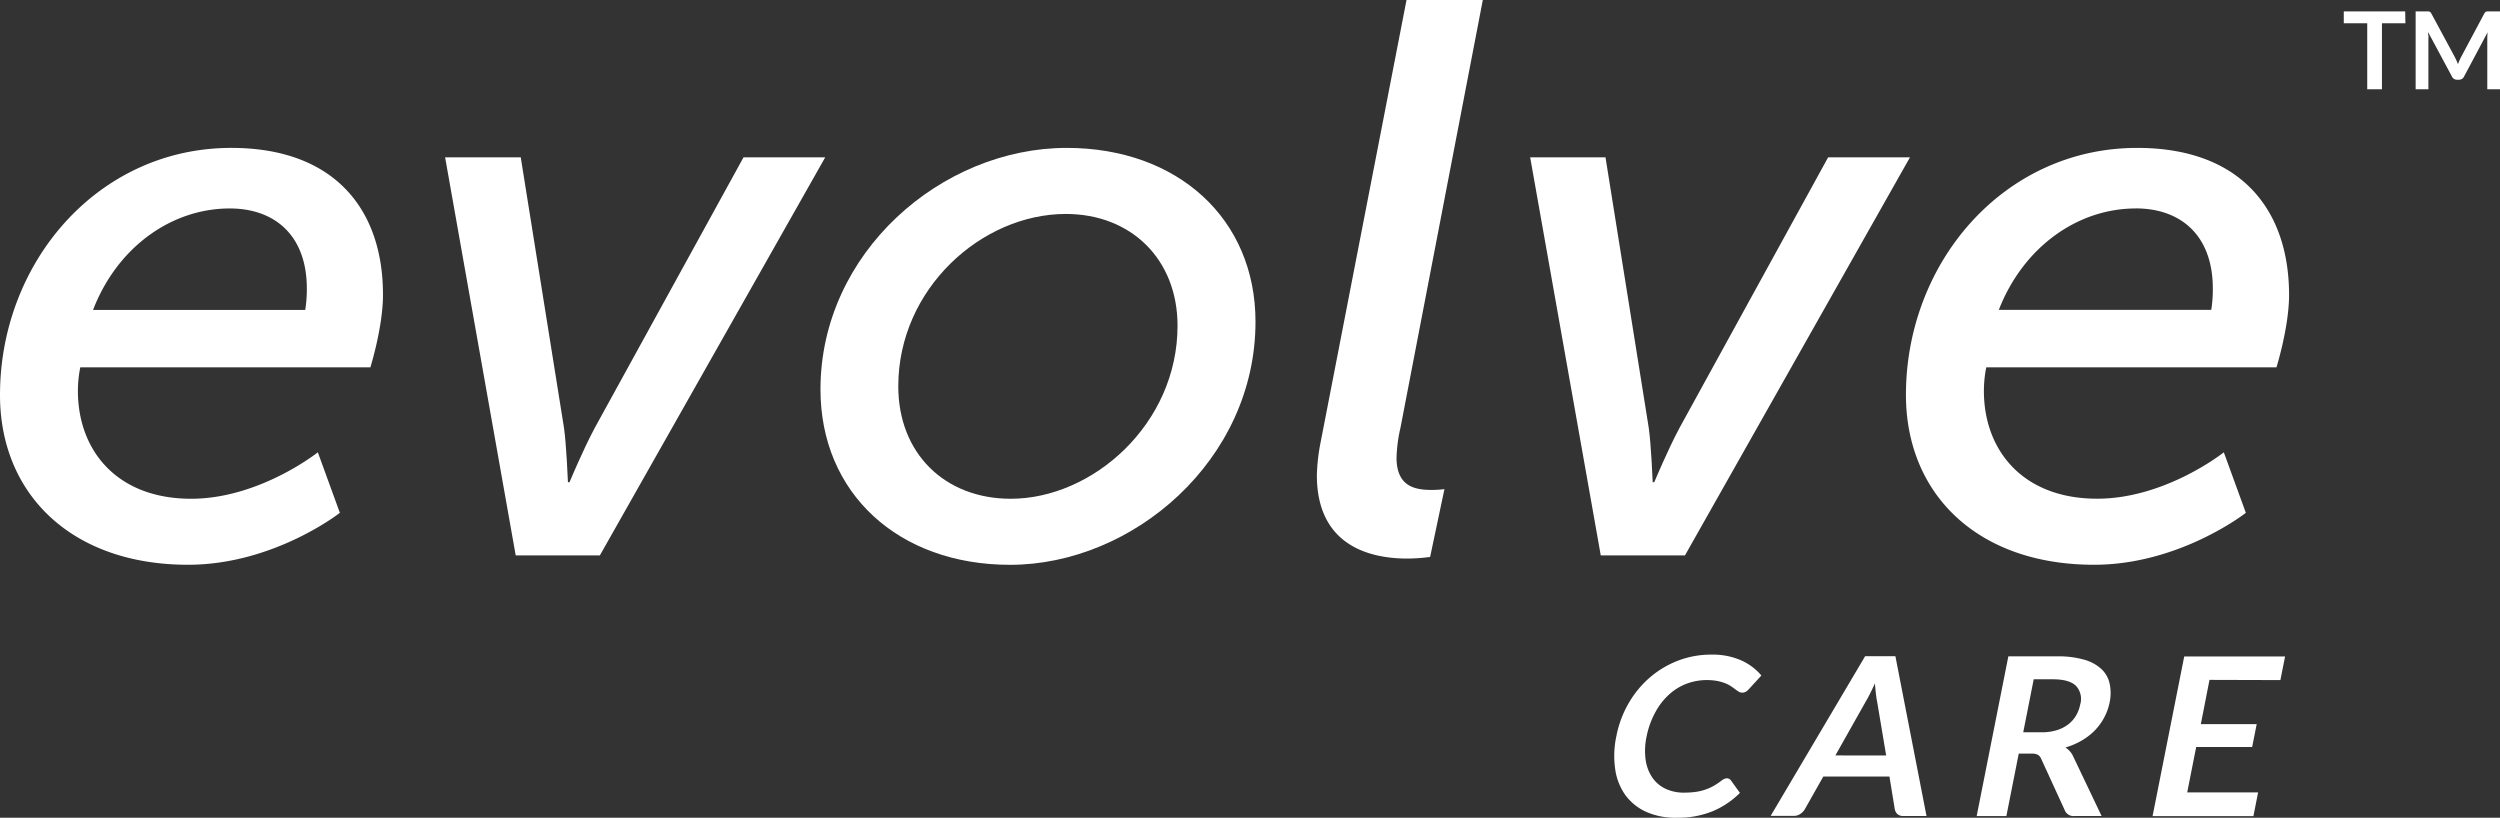 <svg id="Layer_1" data-name="Layer 1" xmlns="http://www.w3.org/2000/svg" viewBox="0 0 495.78 162.17"><rect x="0" y="0" width="495.78" height="162.17" fill="#333333" stroke="none"/><defs><style>.cls-1{fill:#fff;}</style></defs><title>ESC_Logo_White</title><path class="cls-1" d="M479.57,4.62h-4.65V17.7H472V4.62h-4.65V2.26h12.18Z" transform="translate(-2.55)"/><path class="cls-1" d="M498.34,2.26V17.7h-2.53v-10q0-.6.06-1.29l-4.67,8.77a1.08,1.08,0,0,1-1,.63h-.4a1.08,1.08,0,0,1-1-.63l-4.72-8.8c0,.24,0,.47.05.69s0,.44,0,.63v10H481.6V2.26h2.5a.91.91,0,0,1,.25.05.55.55,0,0,1,.2.14,1.13,1.13,0,0,1,.18.26l4.62,8.57c.12.23.23.46.34.7s.21.49.3.75c.1-.26.2-.52.31-.76s.22-.48.34-.71l4.56-8.55a1,1,0,0,1,.18-.26.6.6,0,0,1,.21-.14.91.91,0,0,1,.25-.05h2.5Z" transform="translate(-2.55)"/><path class="cls-1" d="M345,154.35a1,1,0,0,1,.78.37l1.82,2.52a16.82,16.82,0,0,1-5.47,3.66,18.18,18.18,0,0,1-7,1.27A14.28,14.28,0,0,1,329,161a10.56,10.56,0,0,1-4.14-3.35,11.63,11.63,0,0,1-2-5.13,18.53,18.53,0,0,1,.23-6.51,21,21,0,0,1,2.43-6.54,19.88,19.88,0,0,1,4.22-5.12,18.94,18.94,0,0,1,5.6-3.34,18.18,18.18,0,0,1,6.59-1.19,14,14,0,0,1,5.92,1.14,11.12,11.12,0,0,1,4,3l-2.51,2.74a2.45,2.45,0,0,1-.54.46,1.47,1.47,0,0,1-.79.2,1.25,1.25,0,0,1-.64-.19,7.2,7.2,0,0,1-.67-.46q-.36-.27-.84-.6a6.26,6.26,0,0,0-1.15-.6,8.72,8.72,0,0,0-1.58-.46,11.61,11.61,0,0,0-6.2.57,11.08,11.08,0,0,0-3.47,2.19,13.21,13.21,0,0,0-2.67,3.5A16.87,16.87,0,0,0,329.1,146a13.38,13.38,0,0,0-.19,4.75,8.29,8.29,0,0,0,1.35,3.5,6.6,6.6,0,0,0,2.61,2.18,8.38,8.38,0,0,0,3.62.76,17.17,17.17,0,0,0,2.21-.13,10.5,10.5,0,0,0,1.88-.42,10,10,0,0,0,1.7-.73,13,13,0,0,0,1.67-1.11,2.79,2.79,0,0,1,.52-.32A1.28,1.28,0,0,1,345,154.35Z" transform="translate(-2.55)"/><path class="cls-1" d="M384.6,161.82H380a1.65,1.65,0,0,1-1.17-.38,1.83,1.83,0,0,1-.53-1L377.25,154H364.13l-3.65,6.46a2.8,2.8,0,0,1-.86.92,2.24,2.24,0,0,1-1.33.42h-4.6l18.74-31.67h6Zm-8-12-1.77-10.54q-.15-.7-.26-1.67t-.2-2.08q-.51,1.12-1,2.09t-.93,1.7l-5.91,10.49Z" transform="translate(-2.55)"/><path class="cls-1" d="M419.32,161.82H414a1.86,1.86,0,0,1-2-1.18l-4.65-10.14a1.76,1.76,0,0,0-.66-.81,2.58,2.58,0,0,0-1.28-.24h-2.52l-2.45,12.38h-5.89l6.28-31.67h9.66a18.66,18.66,0,0,1,5.4.67,8.32,8.32,0,0,1,3.42,1.87,5.63,5.63,0,0,1,1.61,2.88,9,9,0,0,1,0,3.69,11,11,0,0,1-1.07,3,11.42,11.42,0,0,1-1.87,2.58,12.23,12.23,0,0,1-2.59,2,13.65,13.65,0,0,1-3.24,1.38,4.39,4.39,0,0,1,.9.78,4.22,4.22,0,0,1,.67,1.06Zm-11.87-16.6a9.92,9.92,0,0,0,3-.42,7.17,7.17,0,0,0,2.26-1.15,6.14,6.14,0,0,0,1.54-1.74,7,7,0,0,0,.83-2.21,3.81,3.81,0,0,0-.85-3.7q-1.33-1.29-4.6-1.29h-3.77l-2.08,10.51Z" transform="translate(-2.55)"/><path class="cls-1" d="M440.72,134.83,439,143.61h11.08l-.9,4.53H438.08l-1.78,9h14.06l-.93,4.71h-20l6.28-31.67h20l-.93,4.69Z" transform="translate(-2.55)"/><path class="cls-1" d="M48.42,29.33c-26.52,0-45.87,22.78-45.87,49C2.55,98,16.75,112,39.84,112c17,0,30.11-10.3,30.11-10.3l-4.37-12S54,98.91,40.46,98.91C25.64,98.91,18,89.24,18,77.53a23.84,23.84,0,0,1,.47-4.68H76s2.5-8,2.5-14.35C78.53,41.5,68.85,29.33,48.42,29.33ZM63.08,61.47H21C25.8,49,36.56,41.34,48.11,41.34c8.89,0,15.29,5.3,15.29,15.91A26,26,0,0,1,63.08,61.47Z" transform="translate(-2.55)"/><path class="cls-1" d="M150,31.2,120.49,84.87c-2.34,4.37-5,10.76-5,10.76h-.31s-.31-7.49-.78-10.76L105.82,31.2h-15l14,78.94h16.69L166.2,31.2Z" transform="translate(-2.55)"/><path class="cls-1" d="M214.09,29.33c-24.8,0-48.83,20.75-48.83,47.89,0,20.59,15.44,34.79,37.6,34.79,24.34,0,48.67-20.75,48.67-48.21C251.53,43.37,236.09,29.33,214.09,29.33ZM203,98.91c-13.1,0-22.31-9-22.31-22.31,0-19.34,16.54-34.17,33.23-34.17,12.95,0,22.15,9,22.15,22.15C236.09,84.09,219.24,98.91,203,98.91Z" transform="translate(-2.55)"/><path class="cls-1" d="M286.16,110.45,289,97a19.61,19.61,0,0,1-2.5.16c-3.28,0-7-.62-7-6.4a29.54,29.54,0,0,1,.78-5.93L296.61,0H281.48l-17,87.52a38.6,38.6,0,0,0-.78,6.71c0,13.42,9.67,16.54,17.94,16.54A36.21,36.21,0,0,0,286.16,110.45Z" transform="translate(-2.55)"/><path class="cls-1" d="M336.7,110.14,381.32,31.2H365.09L335.61,84.87c-2.34,4.37-5,10.76-5,10.76h-.31s-.31-7.49-.78-10.76L320.94,31.2H306l14,78.94Z" transform="translate(-2.55)"/><path class="cls-1" d="M417.82,112c17,0,30.11-10.3,30.11-10.3l-4.37-12s-11.54,9.2-25.12,9.2c-14.82,0-22.46-9.67-22.46-21.37a23.77,23.77,0,0,1,.47-4.68H454s2.5-8,2.5-14.35c0-17-9.67-29.17-30.11-29.17-26.52,0-45.87,22.78-45.87,49C380.54,98,394.73,112,417.82,112Zm8.27-70.67c8.89,0,15.29,5.3,15.29,15.91a26,26,0,0,1-.31,4.21H398.94C403.78,49,414.55,41.34,426.09,41.34Z" transform="translate(-2.55)"/></svg>